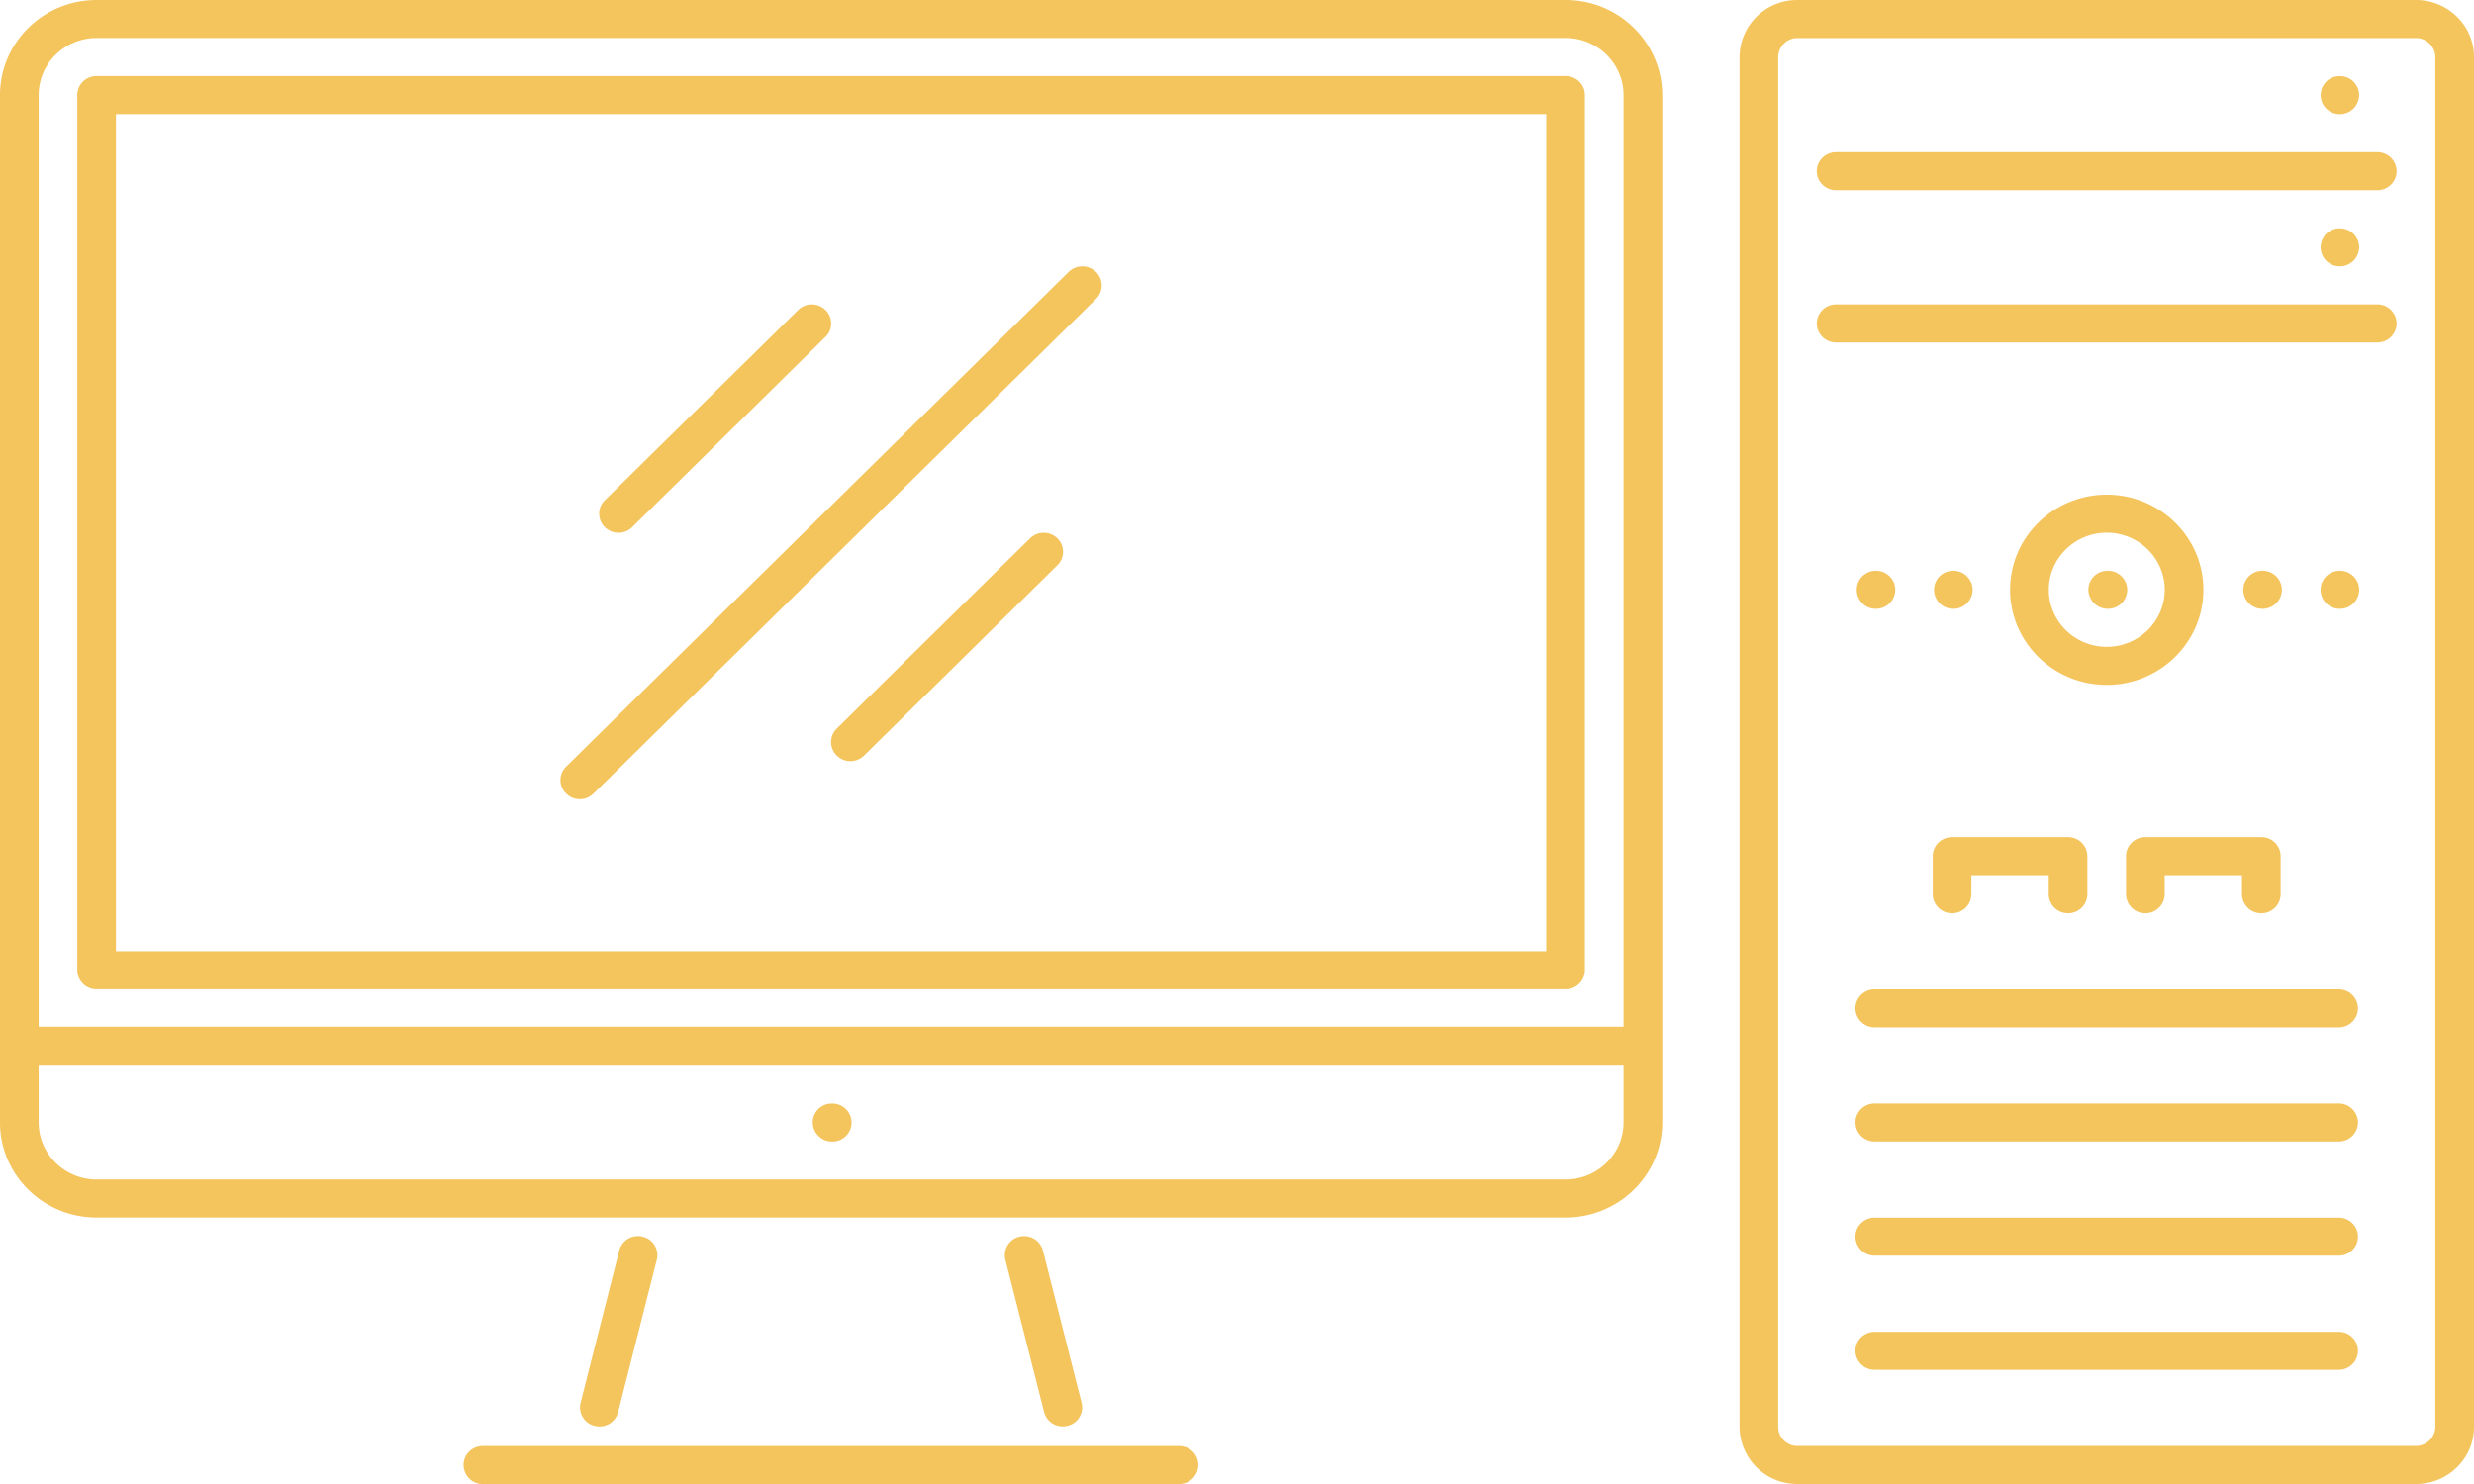 <svg xmlns="http://www.w3.org/2000/svg" width="45" height="27"><path fill="#f4c45d" d="M40.078 10.73c0 .955-.788 1.731-1.758 1.731s-1.758-.776-1.758-1.73c0-.955.789-1.731 1.758-1.731.97 0 1.758.776 1.758 1.73zm-.703 0c0-.572-.473-1.038-1.055-1.038-.581 0-1.054.466-1.054 1.039 0 .572.473 1.038 1.054 1.038.582 0 1.055-.466 1.055-1.038zm-.682 0a.35.35 0 01-.351.347.352.352 0 01-.356-.346c0-.192.154-.346.348-.346h.008a.35.35 0 01.351.346zm-2.812 0a.35.35 0 01-.352.347.346.346 0 11-.008-.692h.008a.35.35 0 01.352.346zm7.03-6.23a.35.35 0 01-.35.346.346.346 0 11-.008-.692h.007a.35.35 0 01.352.346zm0-2.77a.35.35 0 01-.35.347.345.345 0 11-.008-.692h.007a.35.35 0 01.352.346zm-1.405 9a.35.35 0 01-.352.347.346.346 0 11-.008-.692h.008a.35.35 0 01.352.346zm1.406 0a.35.35 0 01-.352.347.346.346 0 11-.008-.692h.008a.35.35 0 01.352.346zm-8.438 0a.35.35 0 01-.351.347.346.346 0 11-.008-.692h.008a.35.35 0 01.351.346zM15.49 20.424a.349.349 0 01-.352.346.352.352 0 01-.355-.346c0-.191.154-.346.348-.346h.007a.35.35 0 01.352.346zm4.446-14.986l-9.14 9a.353.353 0 01-.498 0 .342.342 0 010-.49l9.14-9a.355.355 0 01.498 0 .342.342 0 010 .49zm-.703 4.846l-3.516 3.462a.353.353 0 01-.497 0 .342.342 0 010-.49l3.516-3.461a.355.355 0 01.497 0 .342.342 0 010 .489zM15.014 6.13L11.5 9.591a.353.353 0 01-.498 0 .342.342 0 010-.49l3.516-3.461a.355.355 0 01.497 0 .342.342 0 010 .49zm-3.067 16.79l-.703 2.77a.35.35 0 01-.427.252.346.346 0 01-.256-.42l.703-2.77a.351.351 0 01.427-.252.346.346 0 01.256.42zm7.47 3.021a.35.35 0 01-.426-.252l-.704-2.769a.346.346 0 01.256-.42.354.354 0 01.427.252l.703 2.77a.346.346 0 01-.256.42zm2.38.714a.349.349 0 01-.352.346H8.783a.349.349 0 01-.351-.346c0-.192.157-.346.351-.346h12.662c.195 0 .352.154.352.346zM28.828 1.73v15.923a.349.349 0 01-.352.346H1.758a.349.349 0 01-.352-.346V1.73c0-.192.157-.346.352-.346h26.718c.195 0 .352.154.352.346zm-.703.346H2.109v15.23h26.016zm2.11-.346v18.692c0 .955-.789 1.73-1.759 1.73H1.758c-.97 0-1.758-.775-1.758-1.73V1.73C0 .776.788 0 1.758 0h26.718c.97 0 1.758.776 1.758 1.73zm-.704 18.692v-1.05H.703v1.05c0 .573.473 1.038 1.055 1.038h26.718c.582 0 1.055-.465 1.055-1.038zm0-18.692c0-.573-.473-1.039-1.055-1.039H1.758C1.176.691.703 1.157.703 1.73v16.95h28.828zM45 1.038v24.923c0 .573-.473 1.039-1.055 1.039h-11.25a1.048 1.048 0 01-1.054-1.039V1.038A1.047 1.047 0 0132.695 0h11.25C44.527 0 45 .466 45 1.038zm-.703 0a.353.353 0 00-.352-.346h-11.25a.35.35 0 00-.351.346v24.923a.35.35 0 00.351.347h11.25a.354.354 0 00.352-.347zM42.89 24.577a.349.349 0 01-.352.346H34.1a.349.349 0 01-.351-.346c0-.192.157-.346.351-.346h8.438c.194 0 .352.154.352.346zm0-2.077a.349.349 0 01-.352.346H34.1a.349.349 0 01-.351-.346c0-.192.157-.346.351-.346h8.438c.194 0 .352.154.352.346zm0-2.077a.349.349 0 01-.352.346H34.1a.349.349 0 01-.351-.346c0-.191.157-.346.351-.346h8.438a.35.35 0 01.352.346zm0-2.077a.349.349 0 01-.352.346H34.1a.349.349 0 01-.351-.346c0-.191.157-.346.351-.346h8.438a.35.35 0 01.352.346zm-4.922-2.77v.693a.349.349 0 01-.352.346.349.349 0 01-.351-.346v-.346h-1.407v.346a.349.349 0 01-.351.346.349.349 0 01-.352-.346v-.692c0-.192.157-.346.352-.346h2.11c.193 0 .35.154.35.346zm3.515 0v.693a.349.349 0 01-.351.346.349.349 0 01-.352-.346v-.346h-1.406v.346a.349.349 0 01-.352.346.349.349 0 01-.351-.346v-.692c0-.192.157-.346.351-.346h2.11c.194 0 .351.154.351.346zm2.11-12.46a.349.349 0 01-.352.345h-9.844a.349.349 0 01-.351-.346c0-.191.157-.346.351-.346h9.844a.35.35 0 01.352.346zm0 2.768a.349.349 0 01-.352.347h-9.844a.349.349 0 01-.351-.347.35.35 0 01.351-.346h9.844a.35.35 0 01.352.346z"/></svg>